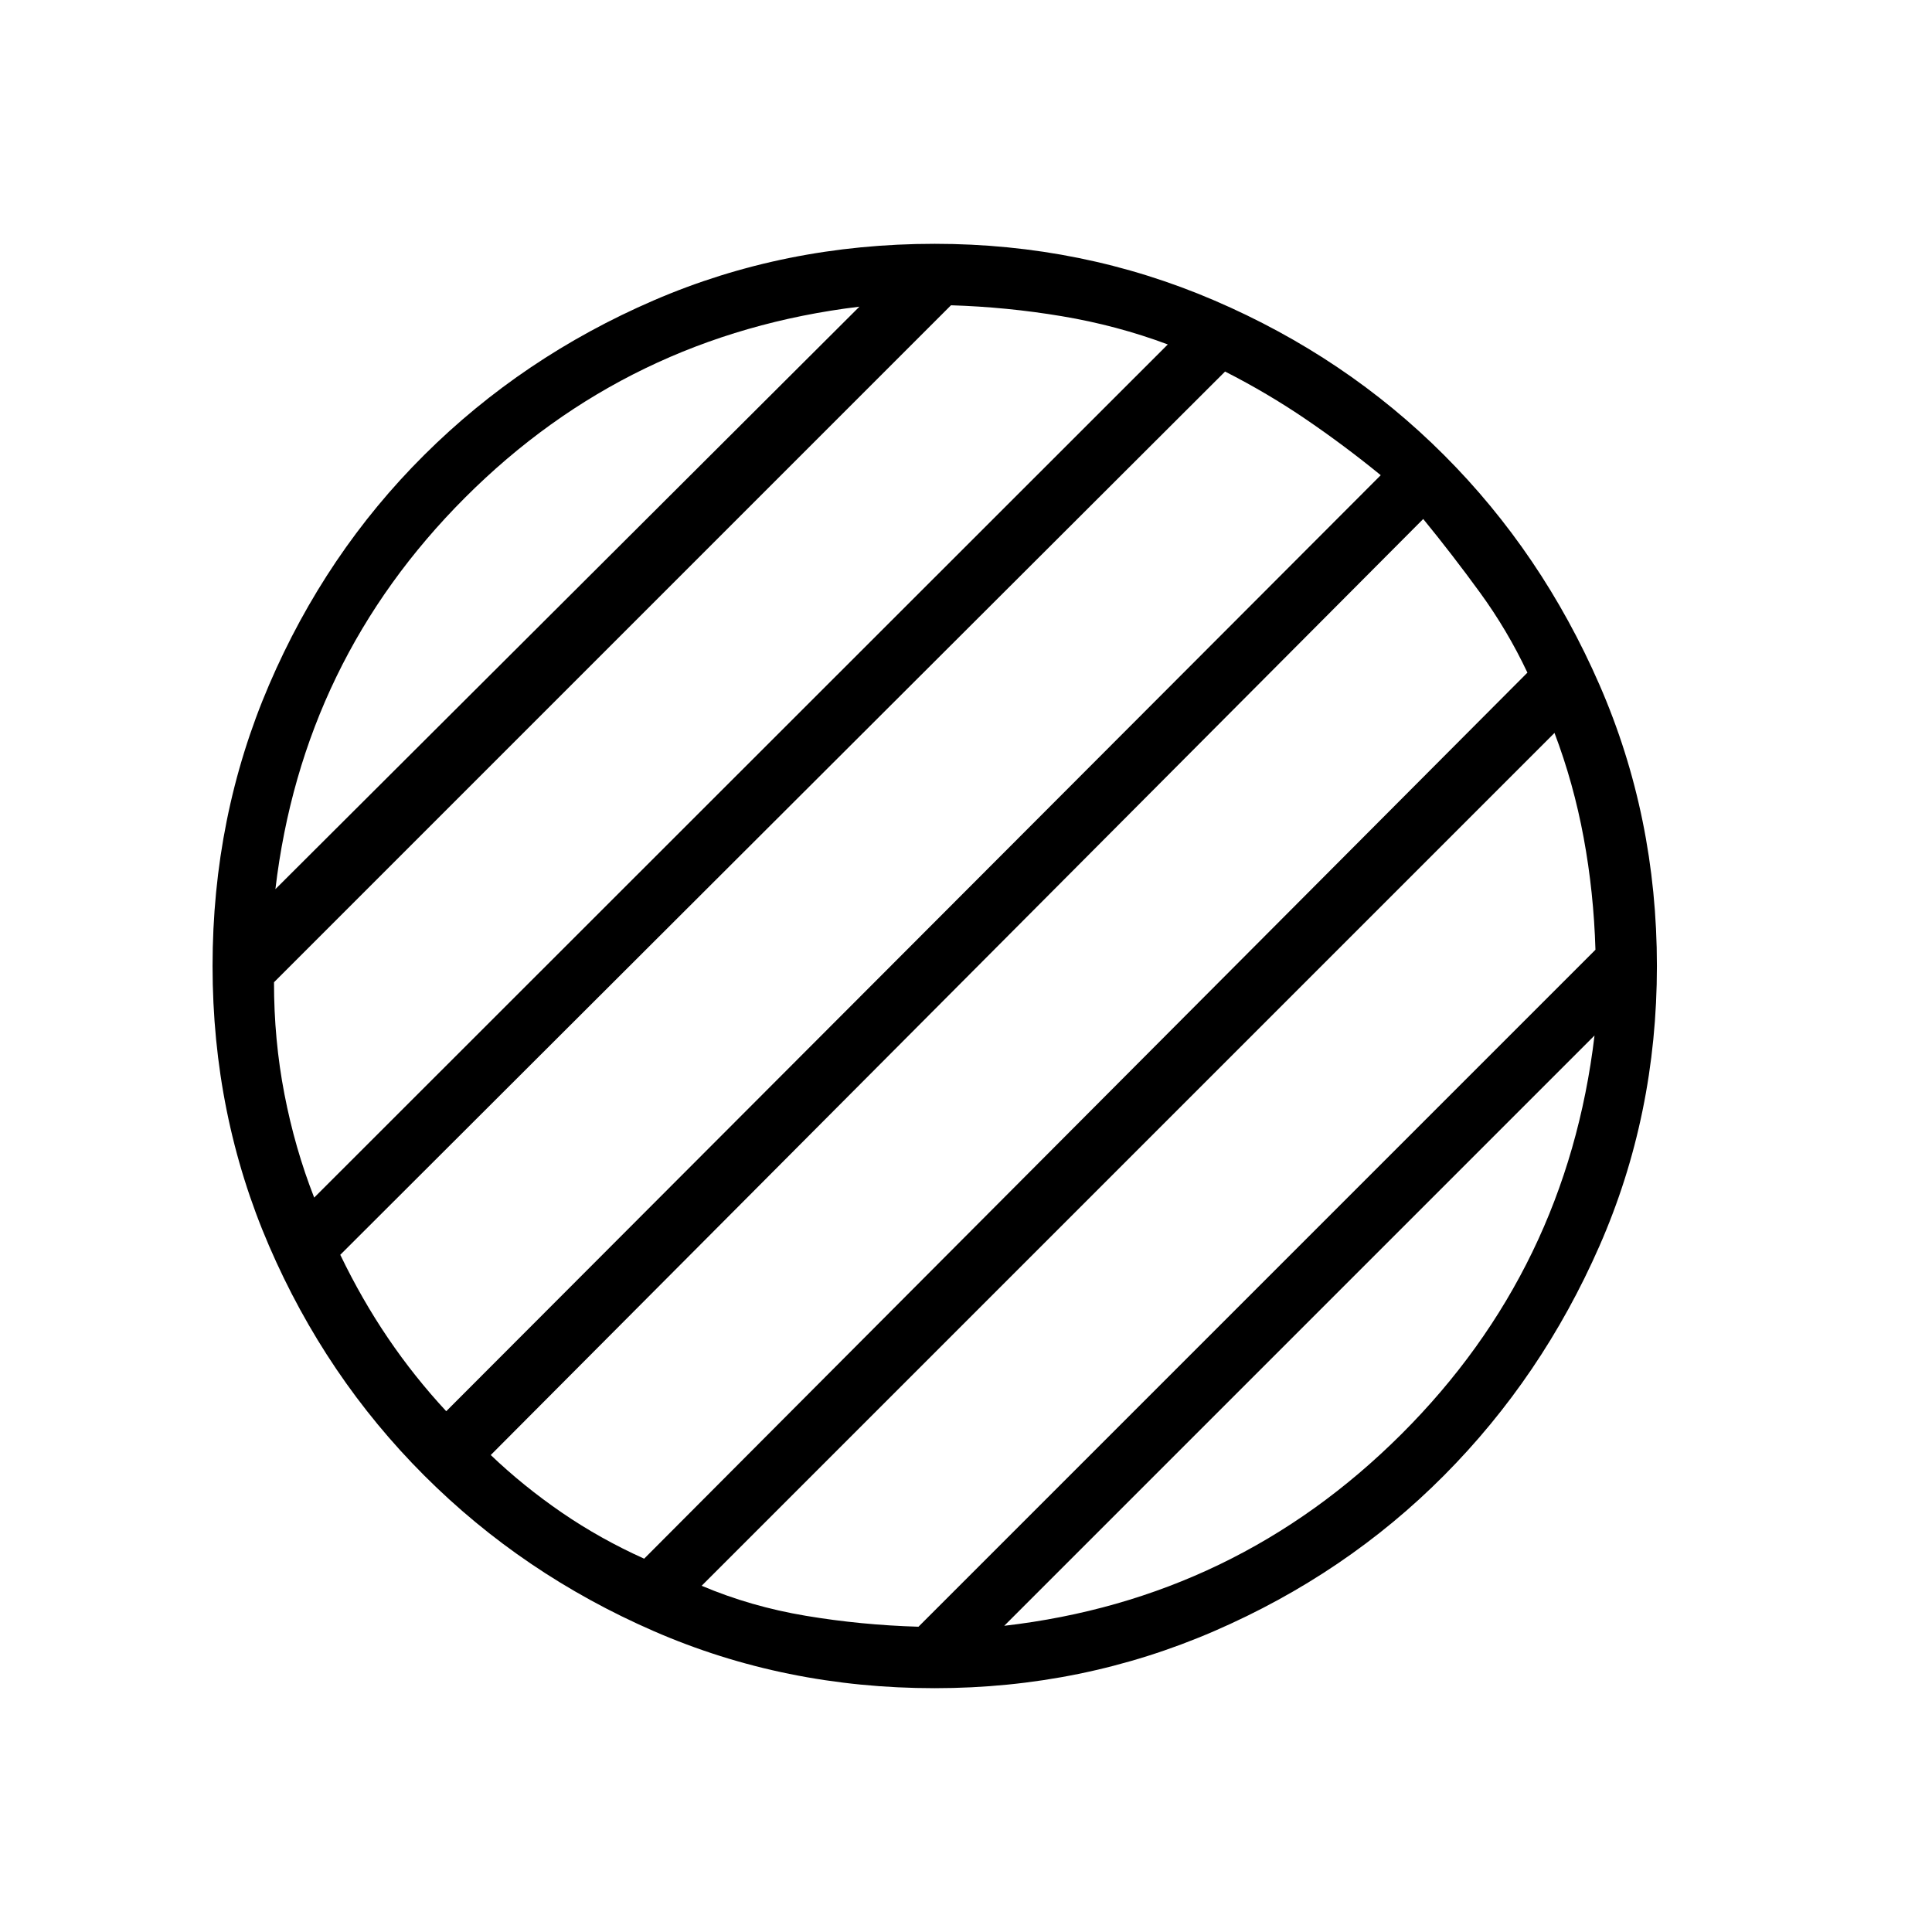 <svg xmlns="http://www.w3.org/2000/svg" height="48" viewBox="0 -960 960 960" width="48"><path d="M464.46-121.15q-74.58 0-139.65-28.37-65.08-28.36-114.02-77.31-48.94-48.94-77.06-114.02-28.11-65.07-28.11-139.15 0-74.31 28.11-139.77 28.12-65.46 77.06-114.15 48.94-48.7 114.02-76.81 65.07-28.12 139.65-28.12 73.42 0 138.89 28.12 65.46 28.11 114.15 76.81 48.69 48.69 77.25 114.15 28.56 65.46 28.56 139.77 0 74.08-28.56 139.15-28.56 65.08-77.25 114.02-48.69 48.95-114.15 77.31-65.47 28.37-138.89 28.37Zm34.54-31q115.23-13.31 197.37-95.25 82.13-81.95 95.94-198.06L499-152.15ZM136.85-518.19l290.19-289.43q-115 13.93-195.89 94.81-80.88 80.89-94.3 194.62Zm19.27 153.27 424.15-423.93q-25.31-9.46-52.65-14.03-27.35-4.58-55.08-5.43L136.15-471.92q-.03 28.61 5.18 55.59 5.21 26.98 14.79 51.41Zm65.61 106.15 464.35-465.11q-17.89-14.62-37.1-27.72-19.21-13.09-40.25-23.78L169.08-336.5q10.69 22.19 23.73 41.4 13.04 19.22 28.92 36.33Zm98.35 73.27 438.88-440.27q-9.92-21.04-23.54-39.75-13.61-18.71-28.23-36.6L243.85-237q16.23 15.5 35.32 28.6 19.1 13.09 40.91 22.9Zm136.3 33.81 336.39-336.39q-.85-28.61-5.87-55.71-5.02-27.09-14.48-52.02L348.65-172.04q24.43 10.35 51.77 14.92 27.35 4.58 55.96 5.43Z"/></svg>